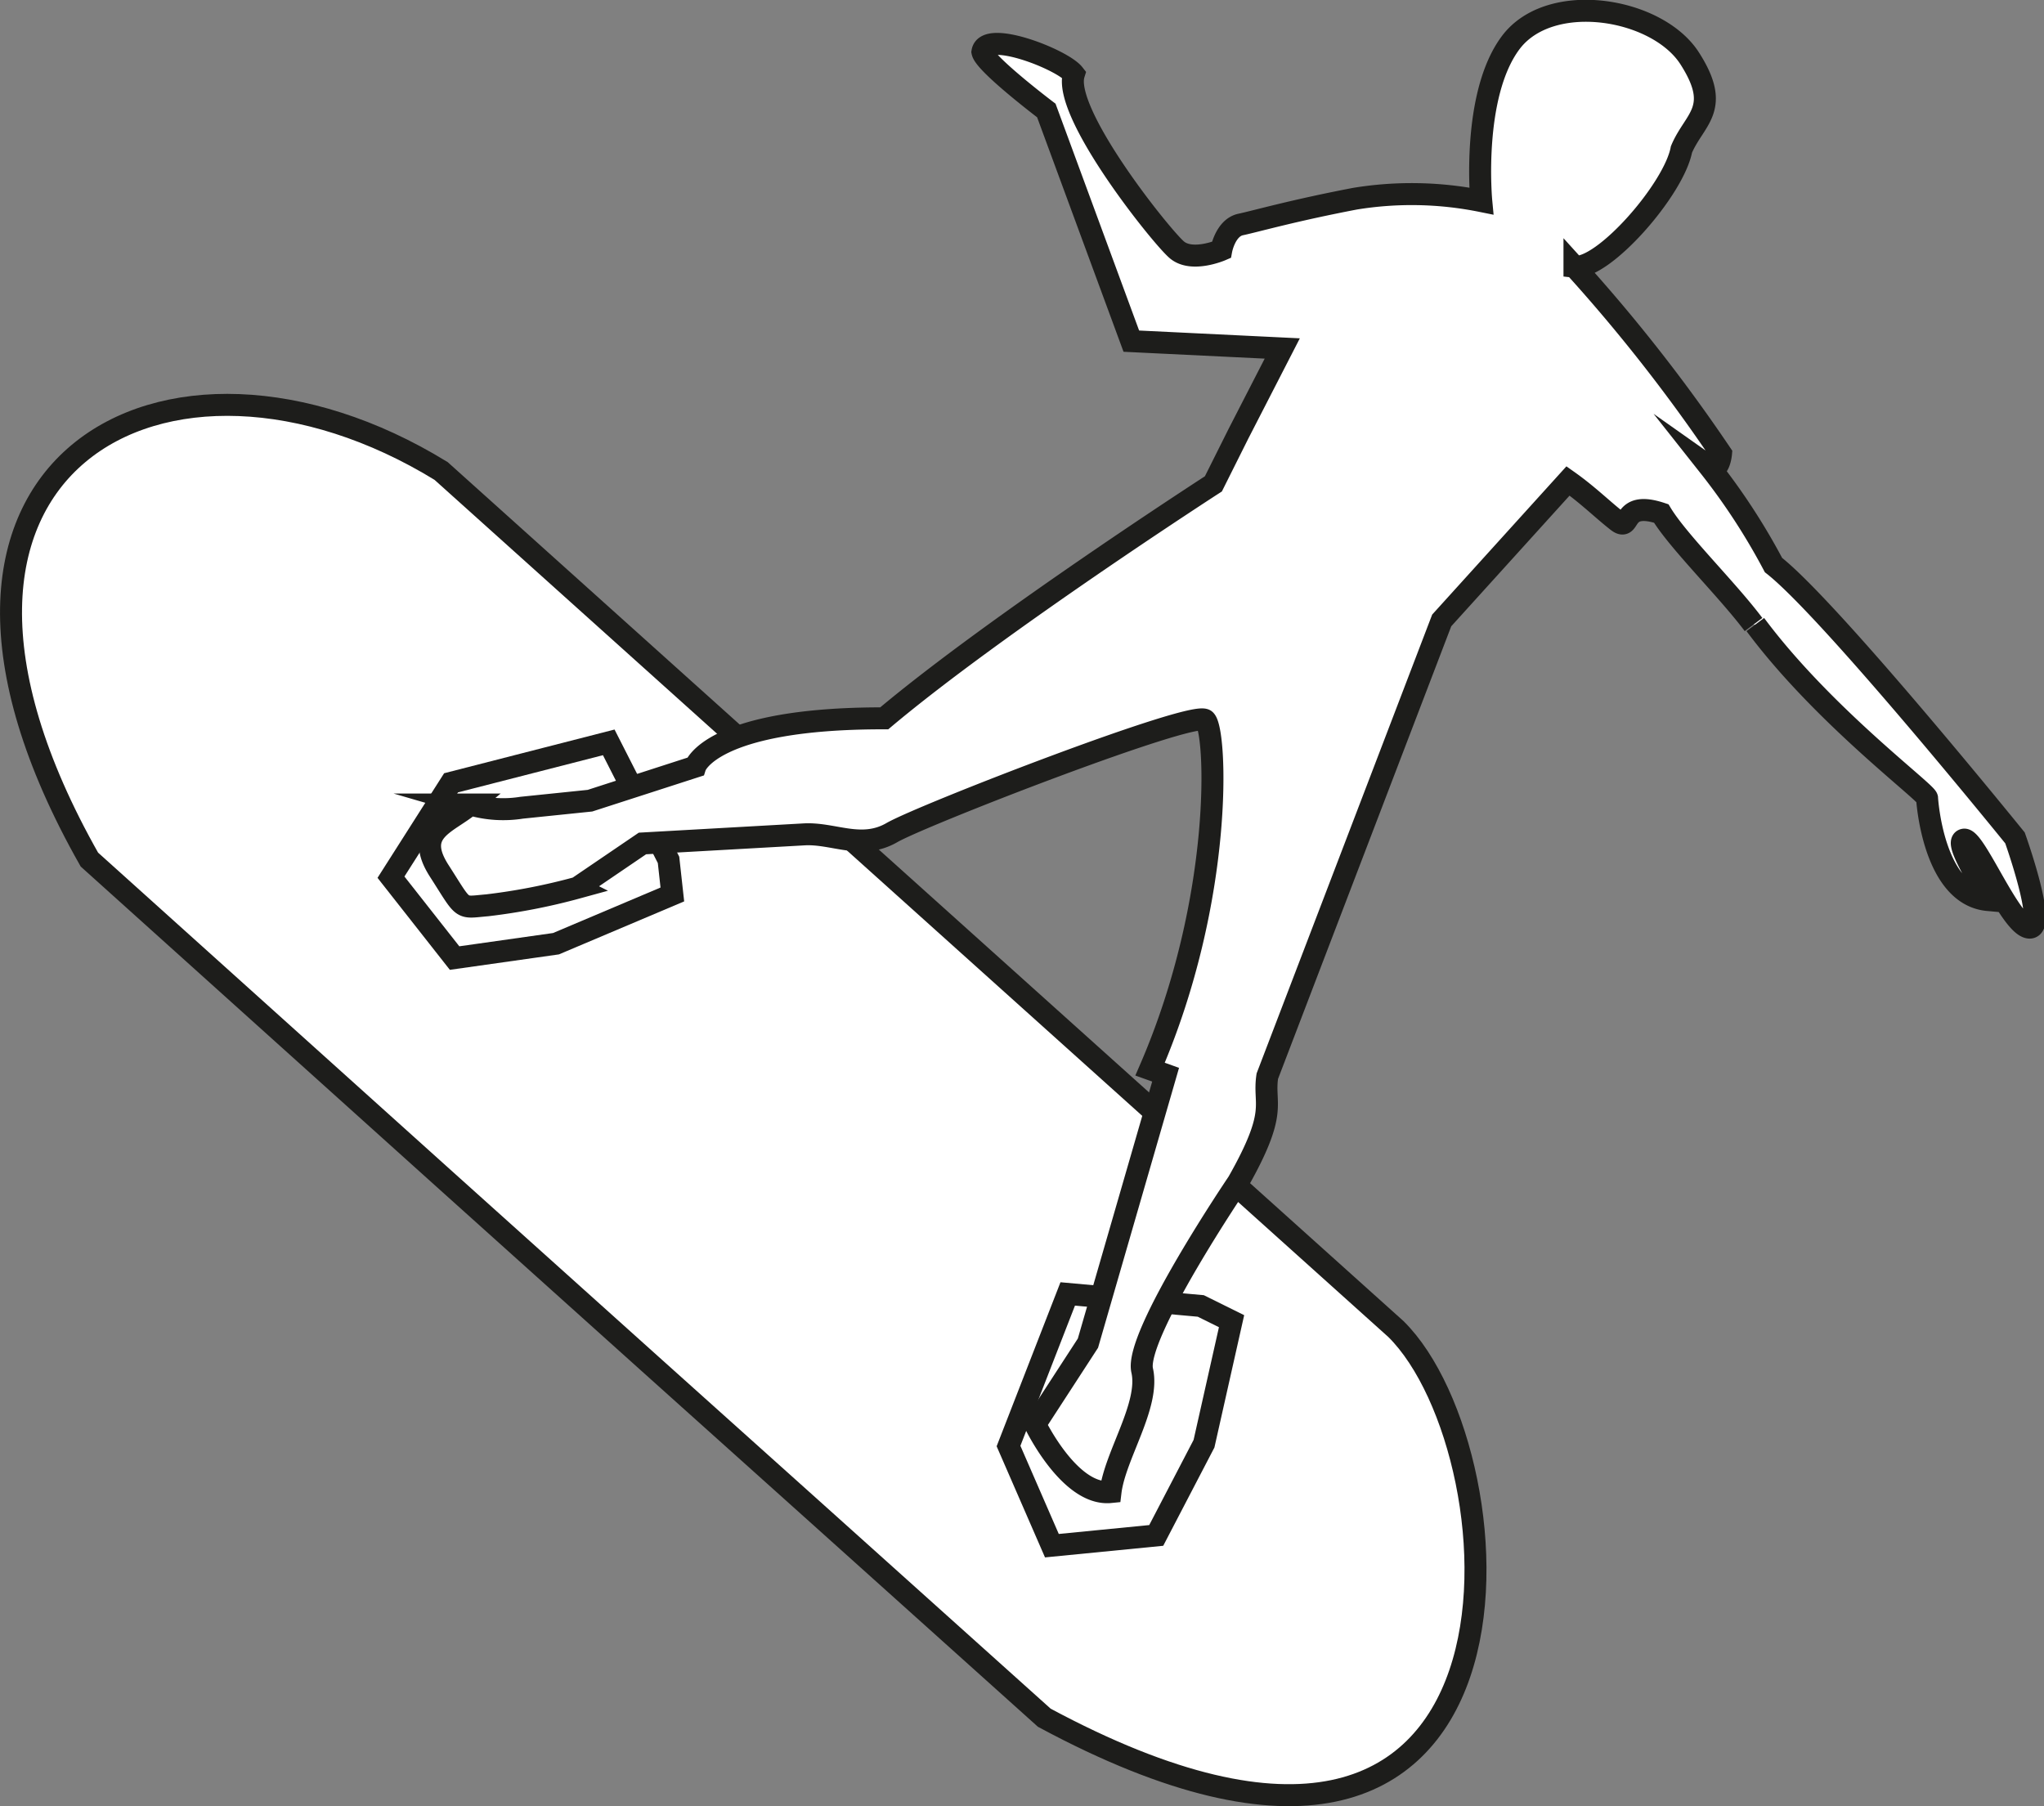<svg xmlns="http://www.w3.org/2000/svg" viewBox="0 0 69.74 61.63"><rect x="0" y="0" width="69.74" height="61.63" fill="#808080" stroke="none"/><defs><style>.cls-1{fill:#fff;}.cls-1,.cls-2{stroke:#1d1d1b;stroke-miterlimit:10;stroke-width:0.75px;}.cls-2{fill:none;}</style></defs><g id="Layer_2" data-name="Layer 2"><g id="Layer_1-2" data-name="Layer 1"><path class="cls-1" d="M3.05,29.33c21,18.91,19.25,17.3,32.58,29.28,17.49,9.41,16.31-9,12-13.26L15.05,16.07C5.72,10.34-4.62,15.8,3.05,29.33Z"/><polygon class="cls-2" points="34.41 49.34 35.89 52.74 39.45 52.39 41.08 49.26 42.02 45.08 40.97 44.56 36.43 44.15 34.41 49.34"/><polygon class="cls-2" points="15.39 26.71 13.34 29.93 15.51 32.69 18.97 32.2 22.94 30.52 22.81 29.34 20.77 25.33 15.39 26.71"/><path class="cls-1" d="M59.83,21.31c-.89-1.19-2.57-2.83-3.15-3.79-1.41-.47-1,.65-1.5.26s-1-.89-1.68-1.37l-4.31,4.76L43.24,36.72c-.15,1,.4,1.15-1,3.62,0,0-3.54,5.23-3.27,6.42s-.93,2.9-1.08,4.15c-1.39.14-2.57-2.31-2.57-2.31l1.8-2.77,2.65-9.16-.53-.19c2.53-5.84,2.27-11.56,1.88-11.91s-9.65,3.24-10.69,3.84-2,0-3,.06l-5.51.31-2.22,1.51a20.84,20.84,0,0,1-3.08.6c-.95.08-.75.2-1.63-1.17s.27-1.61,1.06-2.27a4,4,0,0,0,1.75.11l2.33-.24,3.59-1.16s.52-1.66,6.45-1.65c3.83-3.22,11.23-8,11.23-8l.86-1.72,1.49-2.9-5.15-.25-2.9-7.87s-2.1-1.59-2.18-2c.12-.76,2.73.26,3.12.76-.41,1.31,3,5.57,3.52,6s1.51,0,1.51,0,.14-.76.66-.87,1.76-.47,3.9-.88a12,12,0,0,1,4.31.08s-.34-3.6,1-5.4,5-1.2,6.11.53.16,2.06-.28,3.11c-.26,1.37-2.67,4.11-3.65,4a56.83,56.83,0,0,1,5,6.38s-.06.68-.4.44a22,22,0,0,1,2.19,3.36c1.94,1.52,8.24,9.31,8.24,9.31s1.12,3.13.48,3.06-1.85-3.07-2.22-3,.74,1.69.82,2.06c-1.89-.17-2.08-3.48-2.08-3.48-.06-.23-3.57-2.84-5.86-5.92"/></g></g></svg>